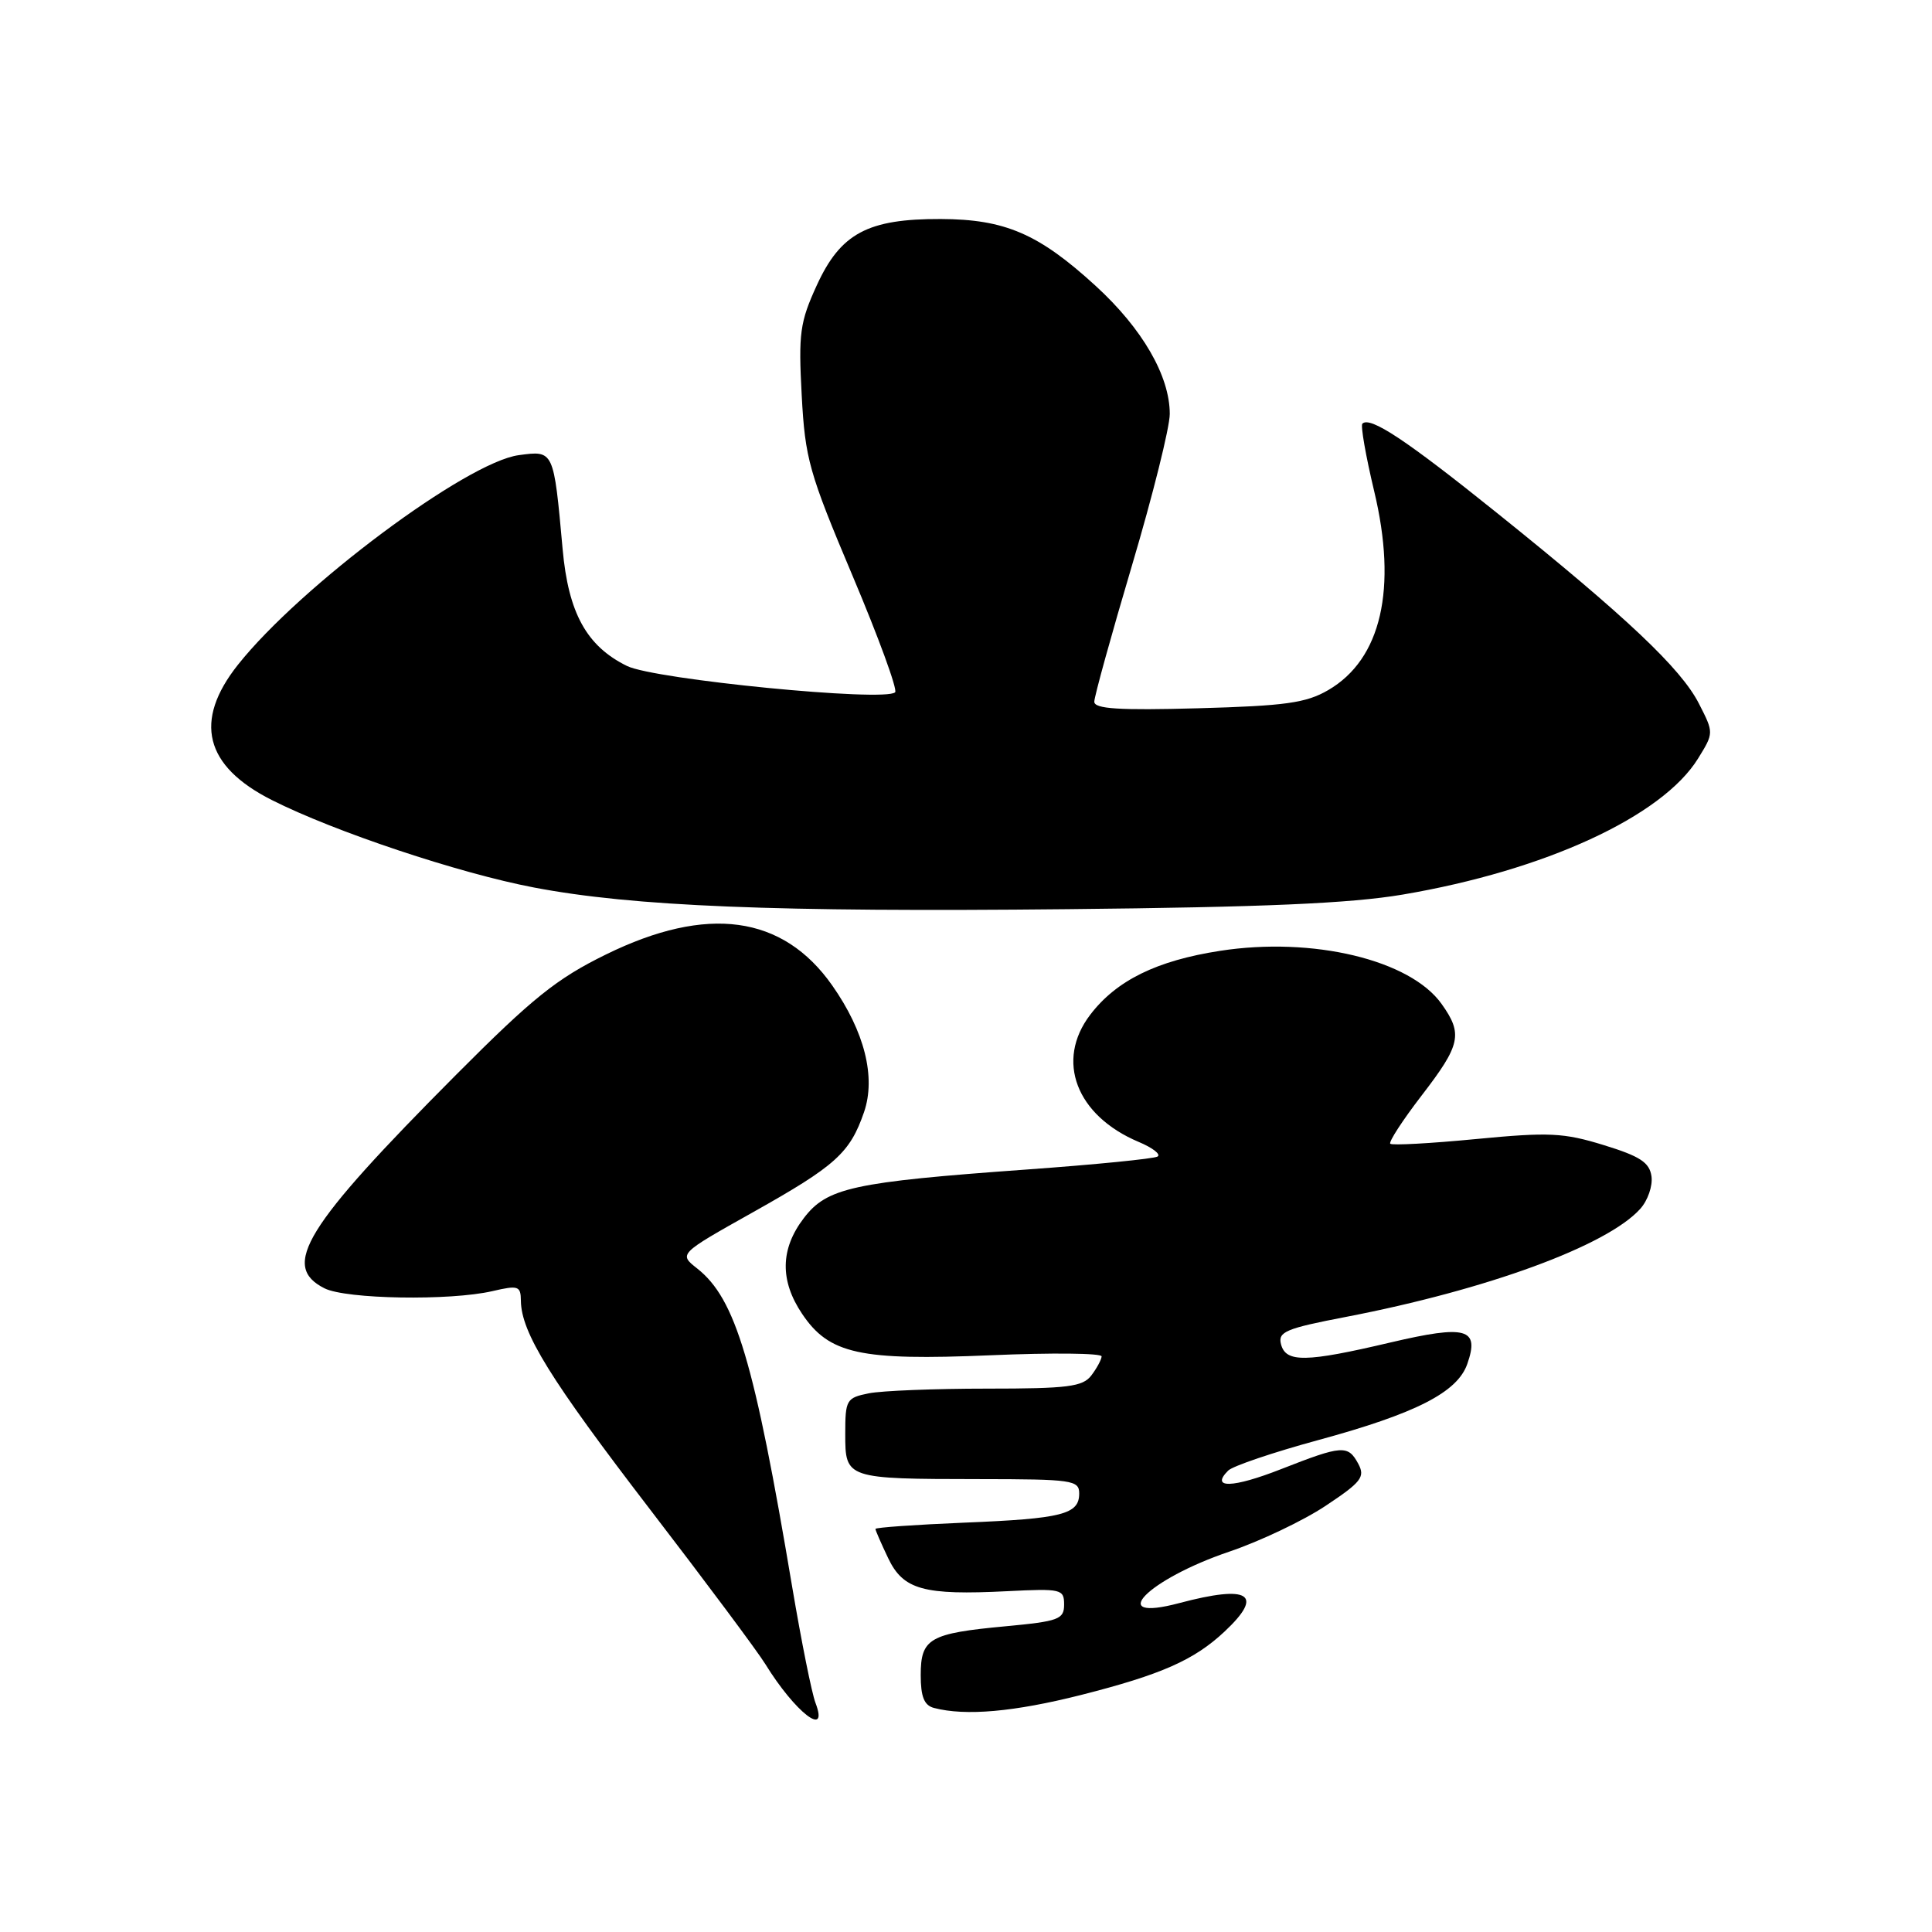 <?xml version="1.0" encoding="UTF-8" standalone="no"?>
<!DOCTYPE svg PUBLIC "-//W3C//DTD SVG 1.1//EN" "http://www.w3.org/Graphics/SVG/1.1/DTD/svg11.dtd" >
<svg xmlns="http://www.w3.org/2000/svg" xmlns:xlink="http://www.w3.org/1999/xlink" version="1.1" viewBox="0 0 256 256">
 <g >
 <path fill="currentColor"
d=" M 108.06 225.65 C 107.56 224.35 106.19 217.49 104.99 210.40 C 99.95 180.38 97.48 172.10 92.38 168.08 C 89.93 166.15 89.93 166.15 99.75 160.64 C 110.75 154.47 112.62 152.78 114.49 147.36 C 116.08 142.73 114.56 136.68 110.27 130.57 C 103.73 121.26 93.71 119.89 80.30 126.47 C 73.75 129.68 70.57 132.24 60.45 142.40 C 40.34 162.60 37.16 167.77 43.00 170.71 C 45.86 172.15 59.64 172.38 65.25 171.08 C 68.69 170.28 69.00 170.39 69.02 172.36 C 69.07 176.57 72.89 182.75 86.13 200.00 C 93.52 209.62 100.40 218.85 101.41 220.50 C 105.37 226.92 109.86 230.39 108.06 225.65 Z  M 143.25 224.59 C 153.88 221.89 158.21 219.98 162.25 216.20 C 167.57 211.22 165.54 209.95 156.25 212.42 C 146.40 215.04 152.02 209.28 162.89 205.60 C 166.94 204.23 172.69 201.50 175.65 199.53 C 180.38 196.39 180.91 195.71 179.99 193.98 C 178.62 191.43 177.88 191.48 169.77 194.66 C 163.33 197.19 160.33 197.27 162.74 194.86 C 163.34 194.26 168.71 192.44 174.67 190.82 C 187.60 187.30 193.10 184.50 194.42 180.74 C 196.08 176.01 194.32 175.52 184.22 177.89 C 173.01 180.53 170.38 180.57 169.74 178.12 C 169.31 176.47 170.36 176.03 178.38 174.49 C 197.09 170.88 212.93 165.07 217.33 160.19 C 218.34 159.08 219.01 157.13 218.83 155.87 C 218.57 154.03 217.32 153.21 212.50 151.73 C 207.18 150.09 205.26 150.00 195.57 150.93 C 189.56 151.51 184.45 151.79 184.22 151.55 C 183.98 151.32 185.86 148.43 188.39 145.14 C 193.55 138.44 193.86 137.01 191.02 133.03 C 186.86 127.18 173.95 124.09 161.67 125.99 C 153.26 127.29 147.93 129.91 144.46 134.46 C 139.82 140.54 142.60 147.82 150.88 151.31 C 152.74 152.09 153.86 152.96 153.38 153.25 C 152.89 153.54 145.07 154.32 136.00 154.97 C 112.99 156.63 109.57 157.38 106.50 161.42 C 103.39 165.49 103.32 169.69 106.29 174.10 C 109.87 179.42 113.93 180.31 131.25 179.58 C 139.36 179.23 145.99 179.30 145.97 179.73 C 145.95 180.15 145.34 181.29 144.61 182.25 C 143.47 183.75 141.51 184.00 130.76 184.00 C 123.88 184.00 116.84 184.28 115.13 184.62 C 112.15 185.22 112.00 185.48 112.00 190.01 C 112.00 195.94 112.08 195.97 129.75 195.99 C 142.08 196.00 143.00 196.13 143.00 197.89 C 143.00 200.66 140.79 201.23 127.75 201.76 C 121.29 202.03 116.00 202.40 116.00 202.59 C 116.00 202.78 116.76 204.52 117.68 206.45 C 119.68 210.66 122.37 211.40 133.49 210.84 C 140.63 210.48 141.00 210.57 141.00 212.61 C 141.00 214.57 140.29 214.83 133.25 215.49 C 123.16 216.43 122.00 217.09 122.00 221.96 C 122.00 224.83 122.46 225.97 123.75 226.31 C 127.94 227.41 134.39 226.83 143.25 224.59 Z  M 185.84 118.54 C 204.70 115.35 220.25 108.19 225.00 100.51 C 227.10 97.11 227.10 97.11 225.11 93.22 C 222.74 88.58 215.53 81.76 198.46 68.05 C 186.33 58.30 181.54 55.12 180.52 56.14 C 180.27 56.40 180.97 60.41 182.08 65.06 C 185.18 77.99 183.03 87.35 176.00 91.44 C 173.06 93.15 170.33 93.53 158.75 93.85 C 148.25 94.14 145.00 93.93 145.00 92.98 C 145.00 92.30 147.25 84.16 150.00 74.90 C 152.75 65.64 155.00 56.62 155.00 54.85 C 155.00 49.82 151.37 43.54 145.18 37.88 C 137.63 30.97 133.17 29.05 124.65 29.02 C 114.98 28.99 111.39 30.91 108.23 37.80 C 105.99 42.69 105.79 44.17 106.23 52.37 C 106.68 60.80 107.20 62.63 112.97 76.30 C 116.41 84.44 118.95 91.39 118.61 91.73 C 117.30 93.04 86.75 90.04 83.09 88.25 C 77.73 85.62 75.31 81.23 74.55 72.75 C 73.36 59.62 73.40 59.68 68.74 60.31 C 61.83 61.24 39.81 77.66 31.54 88.07 C 25.61 95.53 27.10 101.51 36.02 106.01 C 44.34 110.21 60.82 115.71 70.76 117.60 C 83.86 120.10 102.70 120.87 141.50 120.47 C 167.40 120.21 178.93 119.71 185.84 118.54 Z "/>
</g>
</svg>